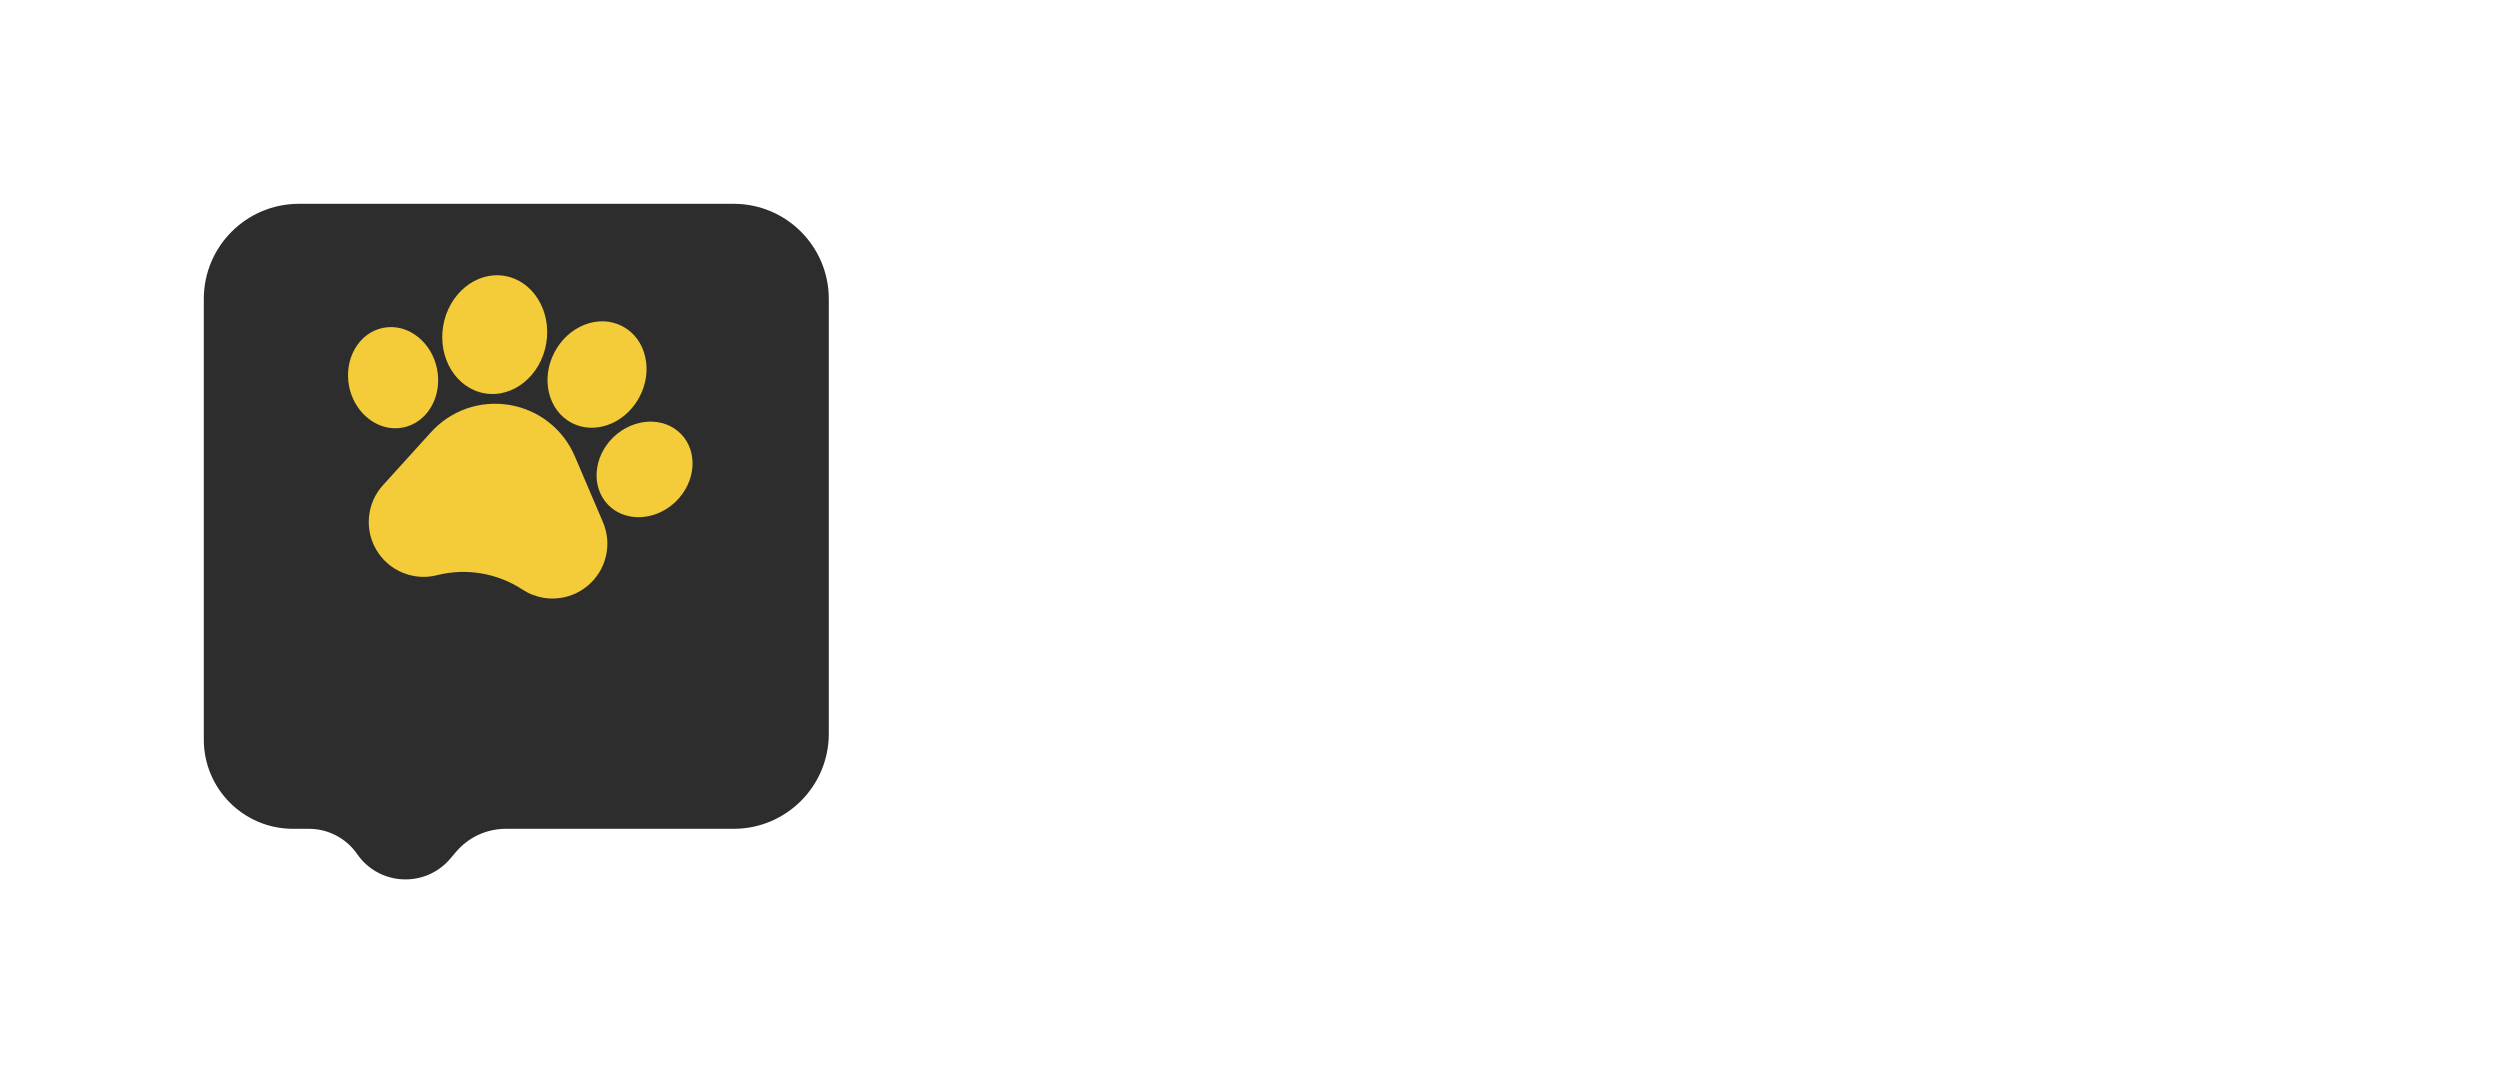 <svg width="184" height="80" viewBox="0 0 184 80" fill="none" xmlns="http://www.w3.org/2000/svg">
<g filter="url(#filter0_d_1415_647)">
<path d="M15 17C15 13.134 18.134 10 22 10H54C57.866 10 61 13.134 61 17V49C61 52.866 57.866 56 54 56H37.233C35.817 56 34.472 56.623 33.558 57.705L33.144 58.194C31.306 60.365 27.908 60.201 26.289 57.862C25.482 56.696 24.154 56 22.735 56H21.562C17.938 56 15 53.062 15 49.438V17Z" fill="#2D2D2D"/>
</g>
<g clip-path="url(#clip0_1415_647)">
<path d="M42.311 33.59C41.453 31.582 39.656 30.167 37.503 29.805C35.349 29.443 33.188 30.193 31.721 31.811L28.187 35.709C27.601 36.356 27.245 37.157 27.16 38.026C27.075 38.895 27.267 39.75 27.716 40.499C28.166 41.247 28.831 41.819 29.638 42.152C30.446 42.485 31.32 42.548 32.167 42.334L32.224 42.319C34.352 41.798 36.618 42.187 38.45 43.389C38.923 43.7 39.445 43.904 39.991 43.996C40.288 44.046 40.592 44.062 40.899 44.044C41.771 43.994 42.586 43.671 43.256 43.11C43.925 42.55 44.387 41.805 44.59 40.955C44.794 40.106 44.72 39.233 44.377 38.429L42.311 33.59Z" fill="#F4CB38"/>
<path d="M29.676 31.462C30.563 31.282 31.309 30.716 31.776 29.87C32.221 29.065 32.358 28.095 32.164 27.139C31.968 26.183 31.462 25.344 30.738 24.777C29.978 24.181 29.07 23.952 28.185 24.133C26.403 24.495 25.288 26.434 25.698 28.456C26.027 30.066 27.227 31.249 28.601 31.48C28.952 31.538 29.314 31.535 29.676 31.462Z" fill="#F4CB38"/>
<path d="M35.685 28.952C37.777 29.303 39.805 27.65 40.205 25.267C40.606 22.883 39.23 20.658 37.138 20.306C35.046 19.955 33.019 21.608 32.618 23.992C32.218 26.375 33.594 28.6 35.685 28.952Z" fill="#F4CB38"/>
<path d="M42.059 31.115L42.059 31.115C42.363 31.276 42.682 31.382 43.009 31.437C44.535 31.693 46.208 30.832 47.062 29.221C47.554 28.294 47.707 27.252 47.493 26.287C47.269 25.277 46.675 24.471 45.821 24.018C44.966 23.565 43.966 23.526 43.004 23.908C42.086 24.273 41.309 24.984 40.818 25.912C39.781 27.868 40.338 30.202 42.059 31.115Z" fill="#F4CB38"/>
<path d="M50.133 31.952L50.132 31.952C48.869 30.644 46.634 30.743 45.149 32.174C43.666 33.605 43.486 35.835 44.747 37.143C45.207 37.621 45.796 37.911 46.432 38.018C47.539 38.204 48.786 37.832 49.73 36.922C51.214 35.491 51.394 33.261 50.133 31.952Z" fill="#F4CB38"/>
</g>
<path d="M85.092 26.4C86.256 26.4 87.27 26.592 88.134 26.976C88.998 27.36 89.664 27.912 90.132 28.632C90.6 29.352 90.834 30.192 90.834 31.152C90.834 32.112 90.6 32.952 90.132 33.672C89.664 34.392 88.998 34.944 88.134 35.328C87.27 35.712 86.256 35.904 85.092 35.904H83.274V39H79.026V26.4H85.092ZM84.822 32.628C85.398 32.628 85.83 32.502 86.118 32.25C86.406 31.986 86.55 31.62 86.55 31.152C86.55 30.684 86.406 30.324 86.118 30.072C85.83 29.808 85.398 29.676 84.822 29.676H83.274V32.628H84.822ZM103.873 35.796V39H93.397V26.4H103.639V29.604H97.573V31.08H102.901V34.14H97.573V35.796H103.873ZM109.415 29.694H105.725V26.4H117.353V29.694H113.663V39H109.415V29.694ZM130.89 39.288C129.846 39.288 128.826 39.174 127.83 38.946C126.846 38.706 126.036 38.388 125.4 37.992L126.768 34.896C127.368 35.244 128.04 35.526 128.784 35.742C129.528 35.946 130.242 36.048 130.926 36.048C131.514 36.048 131.934 35.994 132.186 35.886C132.438 35.766 132.564 35.592 132.564 35.364C132.564 35.1 132.396 34.902 132.06 34.77C131.736 34.638 131.196 34.494 130.44 34.338C129.468 34.134 128.658 33.918 128.01 33.69C127.362 33.45 126.798 33.066 126.318 32.538C125.838 31.998 125.598 31.272 125.598 30.36C125.598 29.568 125.82 28.848 126.264 28.2C126.708 27.552 127.368 27.042 128.244 26.67C129.132 26.298 130.206 26.112 131.466 26.112C132.33 26.112 133.176 26.208 134.004 26.4C134.844 26.58 135.582 26.85 136.218 27.21L134.94 30.288C133.704 29.664 132.534 29.352 131.43 29.352C130.338 29.352 129.792 29.616 129.792 30.144C129.792 30.396 129.954 30.588 130.278 30.72C130.602 30.84 131.136 30.972 131.88 31.116C132.84 31.296 133.65 31.506 134.31 31.746C134.97 31.974 135.54 32.352 136.02 32.88C136.512 33.408 136.758 34.128 136.758 35.04C136.758 35.832 136.536 36.552 136.092 37.2C135.648 37.836 134.982 38.346 134.094 38.73C133.218 39.102 132.15 39.288 130.89 39.288ZM151.612 26.4V39H147.364V34.356H143.44V39H139.192V26.4H143.44V30.864H147.364V26.4H151.612ZM161.435 39.288C160.079 39.288 158.861 39.006 157.781 38.442C156.701 37.878 155.855 37.098 155.243 36.102C154.631 35.094 154.325 33.96 154.325 32.7C154.325 31.44 154.631 30.312 155.243 29.316C155.855 28.308 156.701 27.522 157.781 26.958C158.861 26.394 160.079 26.112 161.435 26.112C162.791 26.112 164.009 26.394 165.089 26.958C166.169 27.522 167.015 28.308 167.627 29.316C168.239 30.312 168.545 31.44 168.545 32.7C168.545 33.96 168.239 35.094 167.627 36.102C167.015 37.098 166.169 37.878 165.089 38.442C164.009 39.006 162.791 39.288 161.435 39.288ZM161.435 35.85C161.963 35.85 162.437 35.724 162.857 35.472C163.289 35.208 163.631 34.842 163.883 34.374C164.135 33.894 164.261 33.336 164.261 32.7C164.261 32.064 164.135 31.512 163.883 31.044C163.631 30.564 163.289 30.198 162.857 29.946C162.437 29.682 161.963 29.55 161.435 29.55C160.907 29.55 160.427 29.682 159.995 29.946C159.575 30.198 159.239 30.564 158.987 31.044C158.735 31.512 158.609 32.064 158.609 32.7C158.609 33.336 158.735 33.894 158.987 34.374C159.239 34.842 159.575 35.208 159.995 35.472C160.427 35.724 160.907 35.85 161.435 35.85ZM177.323 26.4C178.487 26.4 179.501 26.592 180.365 26.976C181.229 27.36 181.895 27.912 182.363 28.632C182.831 29.352 183.065 30.192 183.065 31.152C183.065 32.112 182.831 32.952 182.363 33.672C181.895 34.392 181.229 34.944 180.365 35.328C179.501 35.712 178.487 35.904 177.323 35.904H175.505V39H171.257V26.4H177.323ZM177.053 32.628C177.629 32.628 178.061 32.502 178.349 32.25C178.637 31.986 178.781 31.62 178.781 31.152C178.781 30.684 178.637 30.324 178.349 30.072C178.061 29.808 177.629 29.676 177.053 29.676H175.505V32.628H177.053Z" fill="white"/>
<defs>
<filter id="filter0_d_1415_647" x="0" y="0" width="76" height="79.725" filterUnits="userSpaceOnUse" color-interpolation-filters="sRGB">
<feFlood flood-opacity="0" result="BackgroundImageFix"/>
<feColorMatrix in="SourceAlpha" type="matrix" values="0 0 0 0 0 0 0 0 0 0 0 0 0 0 0 0 0 0 127 0" result="hardAlpha"/>
<feOffset dy="5"/>
<feGaussianBlur stdDeviation="7.5"/>
<feColorMatrix type="matrix" values="0 0 0 0 0 0 0 0 0 0 0 0 0 0 0 0 0 0 0.33 0"/>
<feBlend mode="normal" in2="BackgroundImageFix" result="effect1_dropShadow_1415_647"/>
<feBlend mode="normal" in="SourceGraphic" in2="effect1_dropShadow_1415_647" result="shape"/>
</filter>
<clipPath id="clip0_1415_647">
<rect width="26.189" height="26.189" fill="white" transform="translate(27.34 17) rotate(9.539)"/>
</clipPath>
</defs>
</svg>
